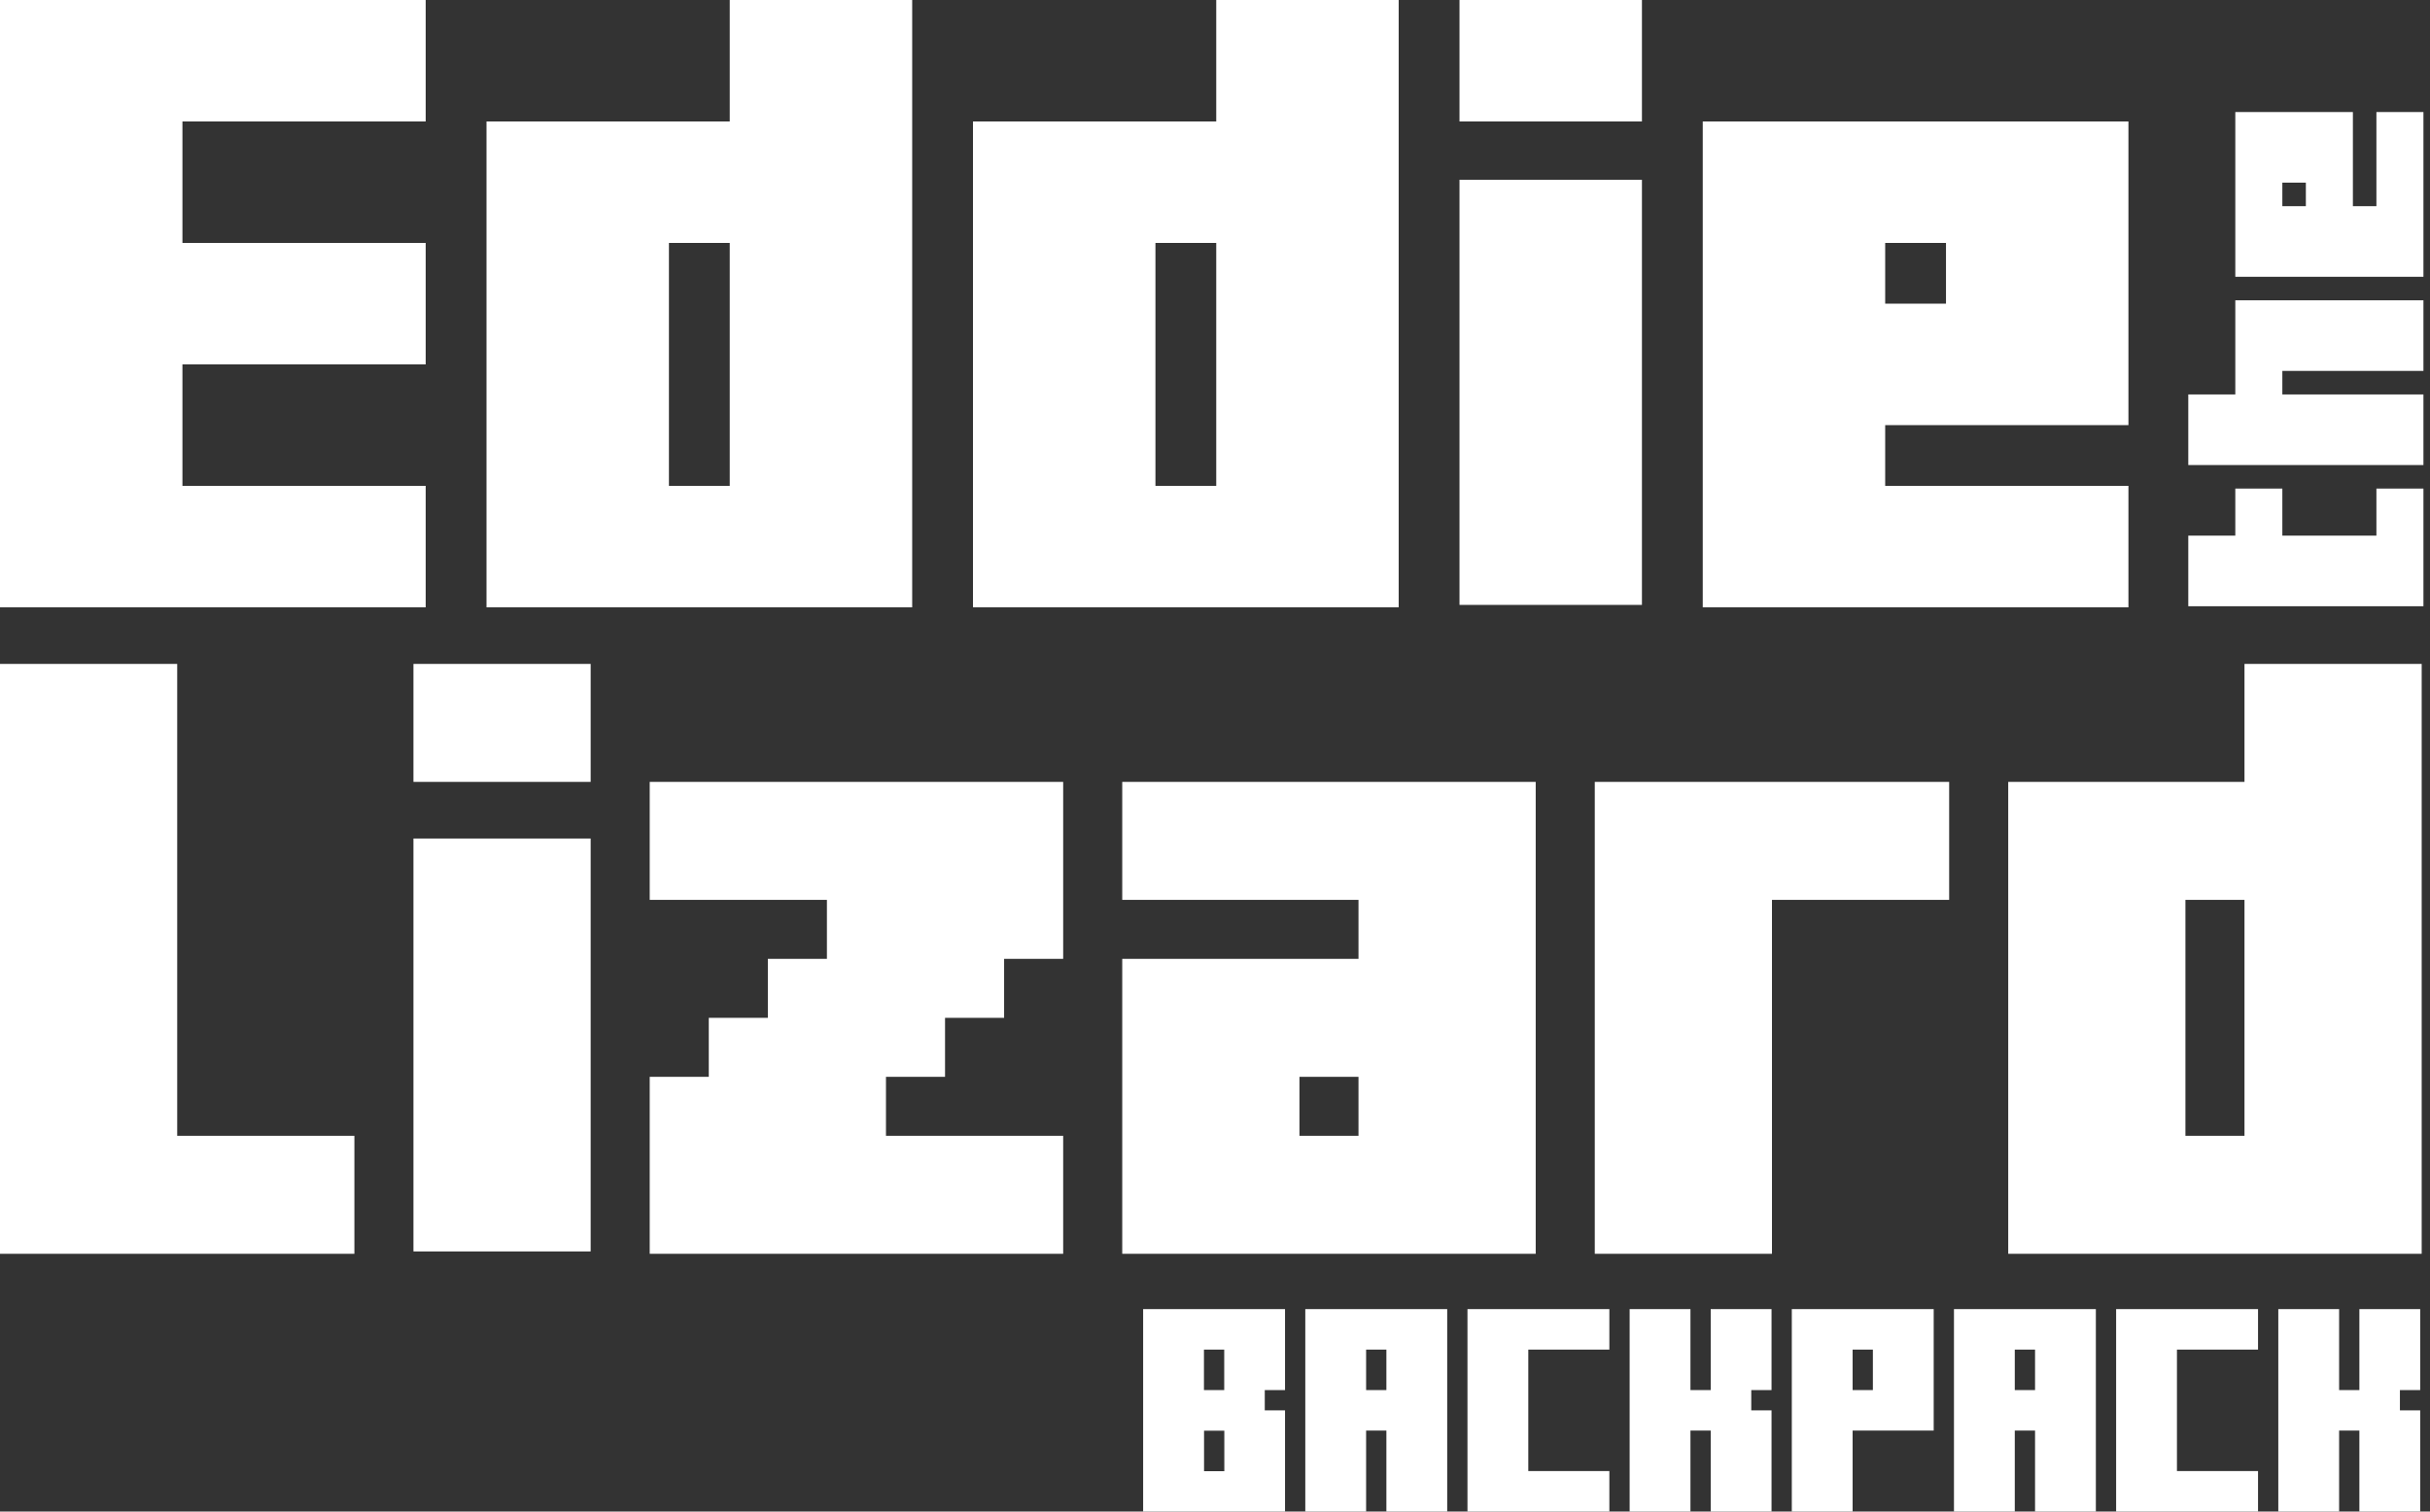<?xml version="1.0" encoding="UTF-8" standalone="no"?>
<svg width="225px" height="140px" viewBox="0 0 225 140" version="1.1" xmlns="http://www.w3.org/2000/svg" xmlns:xlink="http://www.w3.org/1999/xlink">
    <rect x="0" y="0" width="225" height="140" fill="#333333" stroke="none"/>
    <!-- Generator: Sketch 43.2 (39069) - http://www.bohemiancoding.com/sketch -->
    <title>eddie-logo-v1</title>
    <desc>Created with Sketch.</desc>
    <defs></defs>
    <g id="Page-1" stroke="none" stroke-width="1" fill="none" fill-rule="evenodd">
        <g id="Desktop-HD" transform="translate(-113, -47)" fill-rule="nonzero" fill="#FFFFFF">
            <g id="eddie-logo-v1" transform="translate(113, 47)">
                <path d="M16.892,22.5 L39.415,22.5 L39.415,33.75 L16.892,33.75 L16.892,45 L39.415,45 L39.415,56.25 L0,56.25 L0,0 L39.415,0 L39.415,11.25 L16.892,11.25 L16.892,22.5 Z M61.938,22.5 L61.938,45 L67.569,45 L67.569,22.5 L61.938,22.5 Z M84.462,0 L84.462,56.25 L45.046,56.25 L45.046,11.25 L67.569,11.25 L67.569,0 L84.462,0 Z M106.985,22.5 L106.985,45 L112.615,45 L112.615,22.5 L106.985,22.5 Z M129.508,0 L129.508,56.25 L90.092,56.25 L90.092,11.25 L112.615,11.25 L112.615,0 L129.508,0 Z M135.139,56.025 L135.139,16.65 L152.031,16.65 L152.031,56.025 L135.139,56.025 Z M135.139,11.25 L135.139,0 L152.031,0 L152.031,11.25 L135.139,11.25 Z M180.185,28.125 L180.185,22.5 L174.554,22.5 L174.554,28.125 L180.185,28.125 Z M157.662,56.25 L157.662,11.25 L197.077,11.25 L197.077,39.375 L174.554,39.375 L174.554,45 L197.077,45 L197.077,56.25 L157.662,56.25 Z" id="Eddie"></path>
                <path d="M16.407,61.491 L16.407,105.198 L32.814,105.198 L32.814,116.125 L0,116.125 L0,61.491 L16.407,61.491 Z M38.283,115.906 L38.283,77.663 L54.69,77.663 L54.69,115.906 L38.283,115.906 Z M38.283,72.418 L38.283,61.491 L54.69,61.491 L54.69,72.418 L38.283,72.418 Z M60.159,116.125 L60.159,99.735 L65.628,99.735 L65.628,94.271 L71.097,94.271 L71.097,88.808 L76.566,88.808 L76.566,83.345 L60.159,83.345 L60.159,72.418 L98.442,72.418 L98.442,88.808 L92.973,88.808 L92.973,94.271 L87.504,94.271 L87.504,99.735 L82.035,99.735 L82.035,105.198 L98.442,105.198 L98.442,116.125 L60.159,116.125 Z M120.318,99.735 L120.318,105.198 L125.787,105.198 L125.787,99.735 L120.318,99.735 Z M142.195,72.418 L142.195,116.125 L103.911,116.125 L103.911,88.808 L125.787,88.808 L125.787,83.345 L103.911,83.345 L103.911,72.418 L142.195,72.418 Z M180.478,72.418 L180.478,83.345 L164.071,83.345 L164.071,116.125 L147.664,116.125 L147.664,72.418 L180.478,72.418 Z M202.354,83.345 L202.354,105.198 L207.823,105.198 L207.823,83.345 L202.354,83.345 Z M224.23,61.491 L224.23,116.125 L185.947,116.125 L185.947,72.418 L207.823,72.418 L207.823,61.491 L224.23,61.491 Z" id="Lizard"></path>
                <path d="M197.159,39.795 L201.518,39.795 L201.518,44.149 L190.62,44.149 L190.62,22.376 L197.159,22.376 L197.159,26.73 L201.518,26.73 L201.518,31.085 L197.159,31.085 L197.159,39.795 Z M203.697,44.149 L203.697,22.376 L210.236,22.376 L210.236,26.73 L218.955,26.73 L218.955,44.149 L212.416,44.149 L212.416,31.085 L210.236,31.085 L210.236,44.149 L203.697,44.149 Z M229.853,33.263 L229.853,31.085 L227.673,31.085 L227.673,33.263 L229.853,33.263 Z M221.134,44.149 L221.134,26.73 L236.392,26.73 L236.392,37.617 L227.673,37.617 L227.673,39.795 L236.392,39.795 L236.392,44.149 L221.134,44.149 Z" id="the" transform="translate(213.506, 33.263) rotate(-90) translate(-213.506, -33.263) "></path>
                <path d="M118.984,121.25 L118.984,128.75 L117.108,128.75 L117.108,130.625 L118.984,130.625 L118.984,140 L105.846,140 L105.846,121.25 L118.984,121.25 Z M111.477,125 L111.477,128.75 L113.354,128.75 L113.354,125 L111.477,125 Z M111.486,132.509 L111.486,136.259 L113.363,136.259 L113.363,132.509 L111.486,132.509 Z M134,121.25 L134,140 L128.369,140 L128.369,132.5 L126.492,132.5 L126.492,140 L120.861,140 L120.861,121.25 L134,121.25 Z M126.492,125 L126.492,128.75 L128.369,128.75 L128.369,125 L126.492,125 Z M149.015,121.25 L149.015,125 L141.508,125 L141.508,136.25 L149.015,136.25 L149.015,140 L135.877,140 L135.877,121.25 L149.015,121.25 Z M158.4,140 L158.4,132.5 L156.523,132.5 L156.523,140 L150.892,140 L150.892,121.25 L156.523,121.25 L156.523,128.75 L158.4,128.75 L158.4,121.25 L164.031,121.25 L164.031,128.75 L162.154,128.75 L162.154,130.625 L164.031,130.625 L164.031,140 L158.4,140 Z M171.538,132.5 L171.538,140 L165.908,140 L165.908,121.25 L179.046,121.25 L179.046,132.5 L171.538,132.5 Z M171.538,125 L171.538,128.75 L173.415,128.75 L173.415,125 L171.538,125 Z M194.061,121.25 L194.061,140 L188.431,140 L188.431,132.5 L186.554,132.5 L186.554,140 L180.923,140 L180.923,121.25 L194.061,121.25 Z M186.554,125 L186.554,128.75 L188.431,128.75 L188.431,125 L186.554,125 Z M209.077,121.25 L209.077,125 L201.569,125 L201.569,136.25 L209.077,136.25 L209.077,140 L195.938,140 L195.938,121.25 L209.077,121.25 Z M218.461,140 L218.461,132.5 L216.585,132.5 L216.585,140 L210.954,140 L210.954,121.25 L216.585,121.25 L216.585,128.75 L218.461,128.75 L218.461,121.25 L224.092,121.25 L224.092,128.75 L222.215,128.75 L222.215,130.625 L224.092,130.625 L224.092,140 L218.461,140 Z" id="BACKPACK"></path>
            </g>
        </g>
    </g>
</svg>